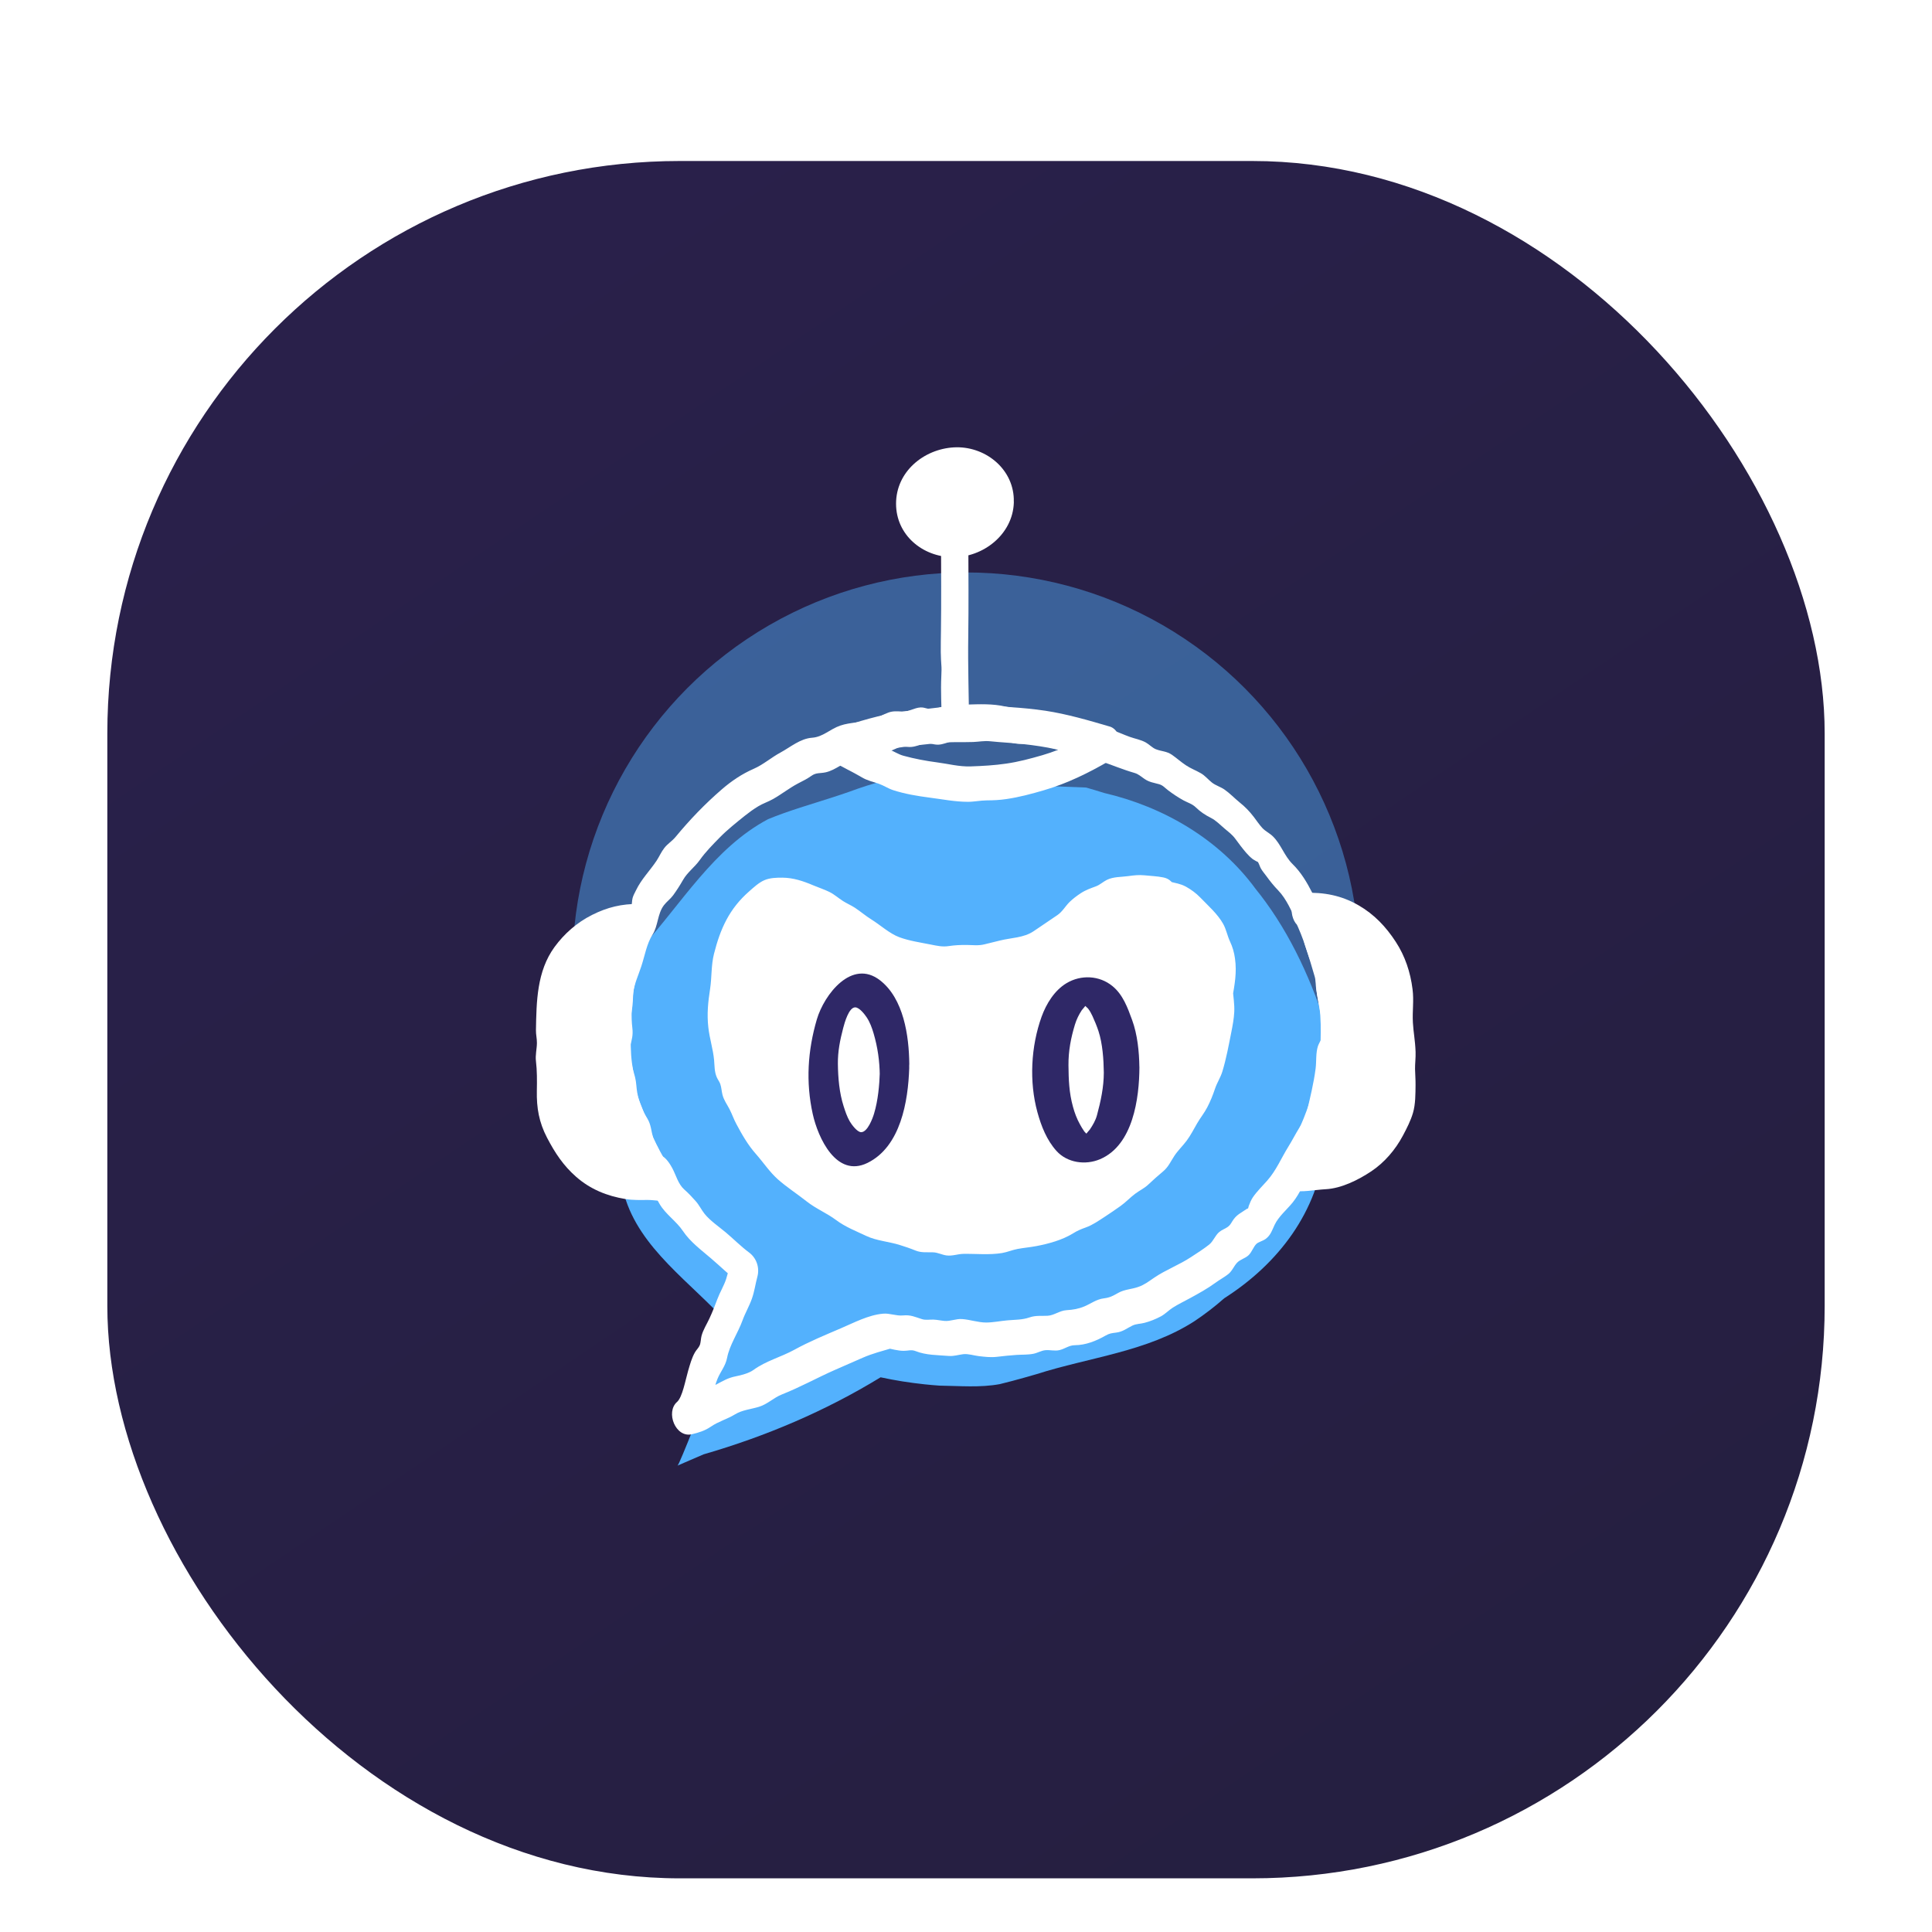 <svg width="54" height="54" viewBox="0 0 54 54" fill="none" xmlns="http://www.w3.org/2000/svg">
<g filter="url(#filter0_i_18107_23959)">
<rect x="3" y="3" width="48" height="48" rx="16" fill="url(#paint0_linear_18107_23959)"/>
</g>
<g filter="url(#filter1_f_18107_23959)">
<circle cx="27" cy="27" r="11" fill="#53B1FD" fill-opacity="0.45"/>
</g>
<g clip-path="url(#clip0_18107_23959)">
<path d="M37.278 30.162C37.278 30.651 37.23 31.131 37.137 31.598C37.106 31.753 37.07 31.907 37.029 32.06C36.842 33.861 35.736 35.319 34.219 36.286C34.087 36.402 33.953 36.514 33.815 36.619C33.678 36.725 33.536 36.826 33.392 36.923C32.066 37.782 30.457 37.933 28.975 38.407C28.863 38.439 28.75 38.472 28.636 38.504C28.409 38.568 28.179 38.63 27.943 38.687C27.39 38.788 26.837 38.737 26.262 38.729C26.121 38.719 25.981 38.707 25.841 38.692C25.632 38.67 25.426 38.642 25.221 38.61C25.015 38.577 24.813 38.539 24.613 38.496C23.066 39.441 21.407 40.145 19.667 40.649C19.524 40.71 19.398 40.765 19.291 40.811C19.08 40.903 18.951 40.959 18.938 40.964C18.966 40.945 19.152 40.494 19.398 39.876C19.459 39.722 19.525 39.557 19.592 39.386C19.798 38.738 20.15 38.135 20.344 37.498C20.295 37.325 20.233 37.161 20.161 37.003C20.099 36.827 20.049 36.676 19.949 36.576C18.843 35.47 17.485 34.464 17.341 32.807C17.305 32.648 17.266 32.488 17.233 32.327C17.197 32.161 17.167 31.993 17.143 31.825C17.086 31.656 17.038 31.487 16.997 31.317C16.628 29.792 16.874 28.234 17.707 26.912C17.777 26.768 17.851 26.627 17.931 26.489C19.044 25.264 19.949 23.705 21.464 22.898C21.611 22.836 21.761 22.78 21.912 22.726C22.517 22.512 23.143 22.339 23.731 22.132C23.893 22.072 24.056 22.015 24.22 21.963C24.547 21.858 24.88 21.774 25.221 21.718C25.392 21.736 25.564 21.753 25.735 21.767C27.279 21.905 28.817 21.952 30.357 22.012C30.527 22.06 30.695 22.111 30.862 22.164C32.518 22.549 34.076 23.454 35.094 24.844C35.194 24.967 35.289 25.092 35.382 25.22C36.217 26.37 36.787 27.728 37.192 29.086C37.222 29.262 37.243 29.44 37.258 29.619C37.271 29.799 37.278 29.98 37.278 30.163V30.162Z" fill="#53B1FD"/>
<path d="M36.919 28.81C36.922 28.871 36.93 28.934 36.931 28.995C36.931 29 36.927 29.087 36.938 29.035C36.94 29.027 36.855 29.184 36.838 29.235C36.773 29.435 36.798 29.658 36.772 29.866C36.719 30.277 36.621 30.666 36.529 31.069C36.492 31.23 36.398 31.389 36.312 31.529C36.206 31.7 36.115 31.881 36.009 32.051C35.808 32.375 35.673 32.711 35.418 33C35.286 33.15 35.13 33.3 35.018 33.465C34.968 33.54 34.934 33.623 34.903 33.707C34.894 33.73 34.888 33.784 34.872 33.802C34.891 33.781 34.877 33.769 34.855 33.785C34.692 33.9 34.56 33.946 34.447 34.129C34.403 34.2 34.381 34.246 34.313 34.295C34.238 34.348 34.148 34.375 34.077 34.436C33.959 34.537 33.915 34.691 33.797 34.786C33.642 34.91 33.455 35.027 33.289 35.136C32.962 35.353 32.582 35.492 32.257 35.714C32.105 35.817 31.999 35.904 31.821 35.968C31.635 36.036 31.435 36.036 31.26 36.134C31.11 36.218 31.027 36.268 30.856 36.289C30.645 36.315 30.5 36.433 30.312 36.513C30.136 36.586 29.996 36.608 29.81 36.62C29.616 36.632 29.464 36.766 29.281 36.776C29.099 36.786 28.953 36.761 28.776 36.822C28.572 36.893 28.375 36.885 28.16 36.904C27.965 36.921 27.761 36.964 27.566 36.965C27.337 36.965 27.114 36.883 26.888 36.868C26.718 36.856 26.565 36.935 26.397 36.92C26.293 36.911 26.192 36.887 26.087 36.883C25.983 36.88 25.874 36.903 25.772 36.871C25.57 36.808 25.457 36.746 25.237 36.767C25.047 36.785 24.866 36.7 24.681 36.718C24.269 36.755 23.876 36.967 23.501 37.127C23.063 37.315 22.621 37.496 22.203 37.726C21.826 37.933 21.408 38.036 21.059 38.291C20.931 38.384 20.721 38.437 20.567 38.468C20.346 38.511 20.21 38.597 20.014 38.7C19.818 38.802 19.61 38.847 19.424 38.982C19.3 39.073 19.162 39.104 19.014 39.138C19.151 39.44 19.288 39.741 19.425 40.042C19.697 39.804 19.861 39.357 19.925 39.01C19.955 38.855 19.993 38.684 20.055 38.537C20.141 38.33 20.278 38.183 20.323 37.95C20.393 37.589 20.627 37.256 20.753 36.907C20.828 36.699 20.941 36.51 21.015 36.301C21.089 36.092 21.113 35.89 21.169 35.684C21.236 35.437 21.148 35.166 20.941 35.011C20.707 34.837 20.506 34.631 20.284 34.445C20.094 34.286 19.843 34.116 19.691 33.924C19.602 33.811 19.542 33.681 19.444 33.571C19.346 33.461 19.24 33.347 19.126 33.247C18.954 33.095 18.898 32.852 18.791 32.651C18.736 32.548 18.607 32.338 18.482 32.304C18.435 32.291 18.44 32.243 18.485 32.328C18.453 32.267 18.436 32.189 18.409 32.125C18.363 32.016 18.285 31.909 18.253 31.796C18.201 31.612 18.199 31.438 18.095 31.265C17.959 31.04 17.861 30.815 17.812 30.548C17.785 30.401 17.788 30.254 17.75 30.107C17.708 29.946 17.658 29.797 17.633 29.631C17.613 29.503 17.585 29.344 17.61 29.25C17.659 29.069 17.698 28.93 17.675 28.738C17.635 28.404 17.657 28.101 17.696 27.767C17.727 27.497 17.844 27.259 17.927 27.002C18.022 26.714 18.075 26.381 18.237 26.126C18.399 25.872 18.372 25.544 18.557 25.301C18.633 25.202 18.736 25.129 18.812 25.027C18.912 24.891 19.006 24.743 19.09 24.596C19.214 24.378 19.414 24.242 19.56 24.037C19.72 23.81 19.93 23.599 20.124 23.401C20.33 23.191 20.588 22.986 20.818 22.801C20.939 22.705 21.061 22.616 21.194 22.536C21.326 22.456 21.472 22.41 21.608 22.333C21.845 22.199 22.058 22.029 22.297 21.902C22.425 21.834 22.555 21.774 22.673 21.689C22.811 21.588 22.914 21.622 23.076 21.587C23.367 21.523 23.596 21.288 23.876 21.216C24.157 21.144 24.434 21.153 24.707 21.06C24.848 21.012 24.972 20.955 25.108 20.895C25.223 20.844 25.297 20.879 25.423 20.879C25.57 20.88 25.676 20.825 25.809 20.785C25.955 20.741 26.074 20.819 26.225 20.814C26.362 20.808 26.482 20.747 26.613 20.719C26.78 20.683 26.963 20.681 27.134 20.677C27.454 20.669 27.78 20.64 28.095 20.715C28.234 20.747 28.359 20.79 28.504 20.791C28.666 20.793 28.801 20.784 28.963 20.809C29.265 20.858 29.545 20.951 29.84 21.025C30.152 21.104 30.461 21.173 30.766 21.275C31.07 21.377 31.389 21.512 31.707 21.603C31.826 21.637 31.888 21.704 31.991 21.773C32.13 21.866 32.243 21.875 32.398 21.919C32.506 21.95 32.559 22.021 32.649 22.089C32.783 22.191 32.931 22.289 33.078 22.37C33.203 22.438 33.319 22.466 33.422 22.565C33.557 22.695 33.683 22.778 33.847 22.861C33.992 22.935 34.1 23.052 34.224 23.156C34.337 23.251 34.44 23.326 34.527 23.444C34.622 23.574 34.724 23.711 34.829 23.833C34.887 23.9 34.949 23.962 35.019 24.016C35.015 24.012 35.205 24.132 35.141 24.073C35.187 24.116 35.209 24.219 35.242 24.274C35.284 24.348 35.341 24.413 35.391 24.481C35.498 24.629 35.603 24.76 35.729 24.89C35.963 25.132 36.099 25.48 36.255 25.774C36.336 25.925 36.415 26.052 36.422 26.151C36.436 26.346 36.52 26.548 36.58 26.732C36.623 26.866 36.697 26.987 36.734 27.121C36.784 27.302 36.78 27.485 36.797 27.669C36.814 27.85 36.85 28.037 36.889 28.214C36.934 28.419 36.926 28.46 36.916 28.683C36.905 28.921 37.021 29.208 37.265 29.291C37.492 29.368 37.686 29.177 37.696 28.954C37.705 28.765 37.737 28.576 37.707 28.386C37.681 28.228 37.635 28.074 37.609 27.915C37.546 27.545 37.554 27.166 37.427 26.806C37.333 26.54 37.229 26.302 37.174 26.022C37.1 25.642 36.856 25.306 36.684 24.965C36.533 24.668 36.367 24.385 36.127 24.15C35.895 23.922 35.805 23.597 35.575 23.374C35.483 23.285 35.369 23.235 35.284 23.144C35.199 23.052 35.122 22.936 35.045 22.835C34.923 22.676 34.804 22.552 34.646 22.426C34.505 22.311 34.375 22.173 34.226 22.069C34.115 21.992 33.982 21.956 33.877 21.875C33.772 21.794 33.685 21.681 33.562 21.611C33.42 21.529 33.278 21.479 33.141 21.386C33.004 21.294 32.889 21.19 32.758 21.098C32.605 20.992 32.464 21.004 32.304 20.94C32.205 20.899 32.123 20.808 32.028 20.754C31.885 20.674 31.73 20.65 31.578 20.596C31.406 20.534 31.241 20.456 31.067 20.399C30.745 20.295 30.428 20.207 30.1 20.125C29.754 20.038 29.421 19.926 29.068 19.863C28.743 19.806 28.422 19.822 28.105 19.749C27.745 19.665 27.38 19.683 27.013 19.693C26.859 19.697 26.708 19.71 26.555 19.729C26.468 19.74 26.377 19.744 26.291 19.765C26.224 19.78 26.145 19.829 26.076 19.831C25.962 19.835 25.85 19.767 25.73 19.773C25.549 19.783 25.407 19.896 25.227 19.888C25.088 19.882 24.966 19.867 24.831 19.916C24.679 19.972 24.543 20.054 24.386 20.106C24.095 20.202 23.775 20.181 23.484 20.281C23.194 20.381 23.004 20.598 22.698 20.62C22.367 20.644 22.099 20.879 21.814 21.034C21.554 21.174 21.337 21.37 21.063 21.49C20.736 21.633 20.447 21.828 20.177 22.061C19.699 22.474 19.282 22.909 18.881 23.394C18.787 23.508 18.657 23.585 18.566 23.704C18.481 23.812 18.427 23.943 18.351 24.058C18.158 24.346 17.927 24.571 17.775 24.887C17.741 24.956 17.703 25.023 17.682 25.096C17.659 25.177 17.668 25.288 17.639 25.365C17.598 25.472 17.487 25.59 17.437 25.711C17.302 26.046 17.229 26.415 17.112 26.757C17.072 26.875 17.009 26.983 16.976 27.103C16.927 27.286 16.916 27.485 16.895 27.674C16.878 27.826 16.866 27.978 16.863 28.131C16.86 28.312 16.91 28.564 16.893 28.709C16.884 28.792 16.826 28.881 16.814 28.968C16.801 29.063 16.807 29.158 16.815 29.254C16.834 29.46 16.865 29.668 16.906 29.872C16.942 30.05 17.007 30.213 17.025 30.393C17.047 30.615 17.105 30.832 17.169 31.044C17.222 31.219 17.276 31.41 17.368 31.568C17.404 31.631 17.463 31.683 17.493 31.748C17.427 31.602 17.522 31.975 17.522 31.975C17.571 32.133 17.661 32.277 17.724 32.43C17.803 32.618 17.848 32.816 17.993 32.969C18.033 33.011 18.083 33.052 18.128 33.088C18.162 33.114 18.197 33.139 18.232 33.164C18.155 33.053 18.141 33.047 18.189 33.144C18.241 33.303 18.352 33.508 18.436 33.652C18.604 33.941 18.904 34.131 19.088 34.407C19.294 34.713 19.593 34.932 19.872 35.171C20.151 35.409 20.384 35.643 20.664 35.852C20.588 35.627 20.512 35.403 20.436 35.178C20.383 35.371 20.359 35.558 20.296 35.749C20.233 35.94 20.122 36.119 20.05 36.312C19.978 36.506 19.911 36.674 19.828 36.853C19.755 37.012 19.655 37.164 19.609 37.334C19.587 37.413 19.589 37.524 19.558 37.6C19.53 37.669 19.465 37.728 19.428 37.792C19.334 37.951 19.285 38.141 19.233 38.316C19.157 38.577 19.073 39.054 18.924 39.184C18.597 39.471 18.882 40.193 19.336 40.088C19.526 40.044 19.705 39.988 19.868 39.876C20.08 39.729 20.326 39.666 20.547 39.53C20.742 39.41 20.992 39.388 21.212 39.321C21.457 39.246 21.622 39.066 21.857 38.974C22.363 38.774 22.831 38.513 23.328 38.293C23.59 38.178 23.853 38.065 24.114 37.949C24.392 37.827 24.667 37.76 24.954 37.674L24.752 37.67C24.915 37.704 25.093 37.756 25.261 37.756C25.386 37.757 25.47 37.716 25.589 37.763C25.886 37.881 26.2 37.873 26.518 37.899C26.666 37.91 26.781 37.867 26.922 37.85C27.063 37.833 27.223 37.889 27.364 37.905C27.541 37.925 27.691 37.944 27.869 37.923C28.047 37.902 28.234 37.882 28.417 37.87C28.573 37.86 28.731 37.869 28.885 37.838C28.996 37.816 29.101 37.751 29.213 37.739C29.347 37.725 29.476 37.768 29.613 37.736C29.772 37.697 29.877 37.6 30.044 37.599C30.347 37.596 30.639 37.48 30.899 37.331C31.011 37.267 31.069 37.263 31.2 37.246C31.39 37.221 31.489 37.129 31.652 37.05C31.761 36.998 31.872 37.005 31.988 36.974C32.141 36.935 32.306 36.868 32.445 36.794C32.569 36.727 32.661 36.626 32.779 36.55C32.932 36.452 33.101 36.373 33.26 36.285C33.507 36.15 33.748 36.018 33.975 35.852C34.088 35.769 34.215 35.702 34.326 35.615C34.437 35.529 34.481 35.399 34.573 35.297C34.657 35.204 34.797 35.175 34.892 35.089C34.993 34.998 35.03 34.846 35.124 34.761C35.175 34.716 35.309 34.679 35.38 34.625C35.518 34.52 35.556 34.383 35.625 34.237C35.735 34.002 35.968 33.811 36.132 33.608C36.33 33.361 36.43 33.085 36.597 32.824C36.778 32.538 36.967 32.242 37.109 31.934C37.254 31.62 37.309 31.298 37.412 30.971C37.515 30.644 37.569 30.209 37.574 29.86C37.575 29.709 37.636 29.641 37.679 29.496C37.744 29.278 37.702 29.048 37.693 28.825C37.684 28.603 37.482 28.328 37.245 28.324C36.98 28.32 36.91 28.596 36.918 28.805L36.919 28.81Z" fill="white"/>
<path d="M32.555 25.129C32.662 25.166 32.789 25.157 32.89 25.21C32.991 25.262 33.086 25.33 33.178 25.396C33.271 25.461 33.336 25.562 33.418 25.64C33.501 25.717 33.583 25.793 33.654 25.882C33.725 25.97 33.808 26.051 33.866 26.149C33.923 26.246 33.937 26.364 33.974 26.472C34.011 26.58 34.09 26.676 34.11 26.789C34.13 26.902 34.15 27.015 34.158 27.13C34.165 27.244 34.153 27.359 34.152 27.473C34.151 27.586 34.083 27.699 34.076 27.81C34.07 27.922 34.125 28.044 34.117 28.154C34.109 28.269 34.113 28.387 34.099 28.502C34.086 28.617 34.051 28.729 34.033 28.844C34.014 28.958 33.995 29.072 33.971 29.186C33.947 29.3 33.903 29.408 33.873 29.52C33.844 29.631 33.834 29.75 33.798 29.86C33.763 29.97 33.686 30.066 33.646 30.174C33.605 30.282 33.582 30.398 33.536 30.504C33.49 30.61 33.433 30.712 33.381 30.815C33.329 30.918 33.241 31.001 33.183 31.101C33.124 31.203 33.084 31.317 33.018 31.416C32.952 31.515 32.877 31.606 32.806 31.701C32.734 31.797 32.651 31.879 32.575 31.971C32.498 32.062 32.472 32.196 32.391 32.283C32.31 32.371 32.196 32.425 32.111 32.509C32.025 32.592 31.949 32.683 31.86 32.762C31.77 32.84 31.653 32.882 31.56 32.957C31.467 33.031 31.391 33.125 31.295 33.195C31.198 33.265 31.104 33.336 31.004 33.401C30.904 33.465 30.811 33.541 30.709 33.601C30.606 33.66 30.511 33.735 30.405 33.79C30.3 33.845 30.177 33.864 30.068 33.913C29.96 33.963 29.869 34.052 29.758 34.096C29.648 34.141 29.535 34.183 29.423 34.222C29.311 34.26 29.192 34.284 29.078 34.318C28.964 34.352 28.841 34.351 28.725 34.379C28.609 34.406 28.49 34.411 28.373 34.433C28.256 34.455 28.147 34.516 28.029 34.532C27.91 34.548 27.791 34.545 27.672 34.555C27.553 34.565 27.436 34.574 27.317 34.578C27.193 34.583 27.071 34.557 26.95 34.555C26.829 34.553 26.701 34.615 26.58 34.607C26.459 34.598 26.339 34.528 26.219 34.514C26.099 34.499 25.967 34.536 25.847 34.515C25.728 34.495 25.617 34.409 25.499 34.382C25.381 34.354 25.266 34.308 25.149 34.275C25.033 34.242 24.91 34.222 24.795 34.183C24.68 34.144 24.545 34.15 24.432 34.105C24.319 34.06 24.218 33.979 24.107 33.928C23.997 33.878 23.874 33.844 23.766 33.789C23.658 33.733 23.57 33.635 23.465 33.574C23.36 33.513 23.245 33.463 23.143 33.398C23.041 33.332 22.935 33.266 22.837 33.196C22.739 33.125 22.649 33.037 22.554 32.962C22.46 32.888 22.349 32.824 22.258 32.745C22.168 32.666 22.048 32.607 21.961 32.524C21.875 32.44 21.803 32.33 21.721 32.243C21.636 32.151 21.562 32.052 21.486 31.961C21.404 31.864 21.312 31.78 21.242 31.685C21.166 31.582 21.117 31.466 21.054 31.367C20.992 31.268 20.939 31.165 20.883 31.062C20.828 30.96 20.792 30.848 20.744 30.742C20.695 30.636 20.612 30.544 20.57 30.436C20.529 30.327 20.54 30.2 20.504 30.089C20.469 29.978 20.384 29.881 20.355 29.768C20.327 29.654 20.357 29.529 20.335 29.414C20.314 29.3 20.285 29.188 20.27 29.072C20.254 28.957 20.206 28.845 20.197 28.728C20.189 28.612 20.16 28.495 20.159 28.378C20.156 28.268 20.155 28.152 20.158 28.034C20.16 27.922 20.216 27.809 20.224 27.693C20.232 27.577 20.248 27.468 20.262 27.353C20.275 27.238 20.241 27.119 20.262 27.006C20.282 26.892 20.315 26.781 20.343 26.67C20.372 26.559 20.386 26.44 20.423 26.333C20.461 26.226 20.509 26.115 20.558 26.013C20.606 25.911 20.669 25.806 20.732 25.712C20.794 25.617 20.893 25.544 20.971 25.462C21.041 25.388 21.112 25.317 21.194 25.257C21.276 25.198 21.348 25.113 21.441 25.072C21.541 25.027 21.661 25.042 21.767 25.031C21.872 25.02 21.977 25.038 22.084 25.054C22.191 25.07 22.283 25.118 22.385 25.153C22.486 25.189 22.585 25.221 22.679 25.268C22.793 25.325 22.924 25.347 23.032 25.412C23.14 25.477 23.237 25.561 23.343 25.631C23.448 25.701 23.571 25.745 23.674 25.818C23.778 25.89 23.874 25.974 23.978 26.046C24.082 26.118 24.193 26.178 24.3 26.246C24.406 26.314 24.498 26.406 24.609 26.466C24.721 26.526 24.822 26.611 24.939 26.661C25.056 26.71 25.187 26.722 25.31 26.758C25.419 26.79 25.532 26.811 25.643 26.835C25.755 26.859 25.865 26.89 25.978 26.907C26.091 26.924 26.203 26.957 26.317 26.966C26.431 26.975 26.547 26.911 26.661 26.913C26.775 26.915 26.887 26.916 27.001 26.91C27.115 26.904 27.231 26.939 27.344 26.926C27.458 26.913 27.566 26.867 27.678 26.847C27.79 26.828 27.898 26.792 28.009 26.765C28.119 26.738 28.239 26.744 28.347 26.71C28.456 26.676 28.568 26.675 28.669 26.635C28.77 26.595 28.871 26.546 28.968 26.499C29.066 26.451 29.138 26.353 29.232 26.298C29.325 26.242 29.423 26.194 29.511 26.131C29.623 26.051 29.75 25.988 29.85 25.895C29.949 25.802 30.012 25.668 30.113 25.577C30.215 25.486 30.33 25.408 30.447 25.336C30.546 25.274 30.67 25.265 30.776 25.219C30.882 25.172 30.968 25.068 31.08 25.037C31.192 25.005 31.314 25.015 31.429 24.998C31.544 24.982 31.66 24.951 31.776 24.951C31.892 24.951 32.008 24.978 32.123 24.994C32.238 25.011 32.362 24.998 32.473 25.032C32.507 25.042 32.521 25.117 32.555 25.128L32.555 25.129Z" fill="white"/>
<path d="M32.429 25.615C32.572 25.654 32.692 25.661 32.819 25.742C32.922 25.808 32.995 25.876 33.078 25.964C33.191 26.084 33.31 26.194 33.417 26.32C33.54 26.467 33.562 26.577 33.627 26.75C33.679 26.887 33.739 26.974 33.76 27.122C33.777 27.243 33.789 27.389 33.767 27.511C33.732 27.701 33.672 27.86 33.703 28.062C33.725 28.206 33.738 28.345 33.721 28.493C33.685 28.81 33.587 29.118 33.508 29.425C33.47 29.573 33.457 29.693 33.388 29.828C33.313 29.976 33.274 30.129 33.217 30.283C33.115 30.554 32.92 30.785 32.784 31.038C32.622 31.339 32.314 31.559 32.182 31.874C32.123 32.014 32.222 31.868 32.112 31.965C32.068 32.004 32.013 32.034 31.968 32.073C31.852 32.174 31.761 32.305 31.634 32.393C31.383 32.566 31.159 32.764 30.908 32.939C30.657 33.114 30.416 33.295 30.127 33.395C29.997 33.44 29.892 33.505 29.775 33.575C29.618 33.667 29.437 33.727 29.261 33.779C28.95 33.872 28.623 33.88 28.31 33.959C27.965 34.046 27.617 34.092 27.257 34.081C27.105 34.076 26.975 34.054 26.824 34.079C26.654 34.108 26.582 34.078 26.416 34.04C26.278 34.008 26.156 34.031 26.018 34.023C25.854 34.015 25.694 33.918 25.535 33.87C25.237 33.779 24.923 33.729 24.627 33.638C24.519 33.605 24.428 33.533 24.326 33.483C24.141 33.392 23.97 33.337 23.803 33.214C23.543 33.02 23.239 32.896 22.982 32.693C22.725 32.491 22.448 32.323 22.219 32.11C22.01 31.917 21.841 31.66 21.653 31.447C21.444 31.21 21.284 30.914 21.159 30.624C21.094 30.474 20.987 30.335 20.929 30.186C20.885 30.074 20.895 29.929 20.852 29.81C20.804 29.677 20.742 29.6 20.73 29.462C20.714 29.273 20.687 29.092 20.649 28.906C20.591 28.616 20.499 28.294 20.544 27.994C20.57 27.823 20.608 27.656 20.627 27.484C20.645 27.327 20.626 27.167 20.645 27.014C20.713 26.472 20.976 25.843 21.483 25.567C21.712 25.443 22.032 25.555 22.259 25.639C22.554 25.747 22.806 25.852 23.063 26.03C23.178 26.11 23.306 26.166 23.425 26.24C23.569 26.331 23.696 26.447 23.84 26.54C24.11 26.714 24.371 26.915 24.653 27.069C24.959 27.236 25.347 27.285 25.685 27.358C25.851 27.394 26.023 27.433 26.191 27.45C26.386 27.471 26.57 27.406 26.765 27.406C26.946 27.406 27.142 27.436 27.321 27.418C27.486 27.402 27.659 27.342 27.82 27.301C28.18 27.21 28.554 27.191 28.896 27.036C29.196 26.899 29.473 26.674 29.75 26.494C29.897 26.398 30.035 26.307 30.15 26.171C30.265 26.035 30.331 25.931 30.479 25.834C30.599 25.756 30.725 25.741 30.854 25.685C30.93 25.651 30.993 25.587 31.068 25.552C31.159 25.51 31.209 25.51 31.319 25.499C31.489 25.483 31.654 25.437 31.825 25.451C31.912 25.459 31.998 25.48 32.085 25.487C32.144 25.492 32.203 25.496 32.263 25.499C32.238 25.474 32.238 25.474 32.263 25.499C32.68 25.906 33.187 25.084 32.847 24.753C32.731 24.639 32.685 24.559 32.513 24.524C32.341 24.489 32.157 24.483 31.988 24.465C31.832 24.45 31.693 24.465 31.539 24.487C31.341 24.515 31.124 24.502 30.939 24.592C30.832 24.645 30.747 24.729 30.635 24.772C30.479 24.831 30.351 24.872 30.207 24.966C30.095 25.04 29.992 25.117 29.895 25.211C29.772 25.332 29.694 25.485 29.549 25.581C29.329 25.728 29.108 25.88 28.891 26.027C28.612 26.216 28.262 26.209 27.949 26.288C27.805 26.324 27.662 26.358 27.518 26.394C27.346 26.437 27.199 26.414 27.024 26.412C26.849 26.41 26.683 26.418 26.512 26.444C26.341 26.47 26.188 26.435 26.018 26.401C25.733 26.344 25.408 26.297 25.135 26.195C24.862 26.093 24.609 25.857 24.355 25.699C24.194 25.599 24.05 25.474 23.892 25.37C23.785 25.301 23.667 25.252 23.56 25.183C23.431 25.101 23.32 24.998 23.182 24.93C23.045 24.862 22.881 24.809 22.732 24.746C22.456 24.628 22.172 24.533 21.869 24.531C21.704 24.53 21.518 24.535 21.364 24.602C21.21 24.668 21.064 24.804 20.937 24.916C20.384 25.401 20.135 25.955 19.957 26.657C19.873 26.989 19.898 27.311 19.847 27.644C19.79 28.009 19.756 28.342 19.798 28.715C19.832 29.023 19.93 29.32 19.959 29.627C19.974 29.795 19.966 29.95 20.033 30.108C20.061 30.173 20.109 30.232 20.132 30.298C20.165 30.392 20.168 30.499 20.193 30.597C20.233 30.753 20.319 30.864 20.391 31.003C20.462 31.142 20.508 31.28 20.58 31.414C20.741 31.716 20.905 32.003 21.132 32.259C21.336 32.49 21.513 32.76 21.744 32.965C21.994 33.185 22.285 33.373 22.547 33.58C22.81 33.787 23.109 33.906 23.368 34.1C23.628 34.295 23.931 34.411 24.215 34.546C24.499 34.681 24.852 34.703 25.155 34.8C25.302 34.846 25.44 34.892 25.582 34.95C25.753 35.021 25.906 34.996 26.085 35.003C26.213 35.008 26.328 35.073 26.456 35.09C26.622 35.111 26.765 35.049 26.927 35.046C27.287 35.04 27.647 35.081 28.006 35.023C28.154 34.998 28.292 34.937 28.439 34.909C28.614 34.876 28.794 34.862 28.969 34.828C29.312 34.763 29.696 34.657 29.994 34.472C30.116 34.396 30.216 34.355 30.35 34.307C30.542 34.238 30.71 34.118 30.88 34.008C31.029 33.911 31.177 33.809 31.322 33.706C31.467 33.603 31.588 33.47 31.731 33.364C31.852 33.273 31.985 33.214 32.096 33.108C32.233 32.977 32.366 32.861 32.511 32.739C32.655 32.618 32.718 32.469 32.821 32.311C32.924 32.153 33.059 32.029 33.168 31.882C33.283 31.727 33.365 31.561 33.462 31.395C33.549 31.245 33.66 31.11 33.741 30.954C33.83 30.784 33.899 30.612 33.96 30.43C34.015 30.263 34.114 30.119 34.165 29.95C34.275 29.591 34.343 29.216 34.416 28.848C34.453 28.66 34.488 28.477 34.498 28.285C34.509 28.065 34.469 27.859 34.457 27.642L34.443 27.9C34.509 27.516 34.574 27.184 34.518 26.789C34.495 26.621 34.452 26.469 34.379 26.315C34.303 26.153 34.275 25.976 34.186 25.819C34.028 25.54 33.769 25.316 33.548 25.086C33.431 24.965 33.294 24.864 33.146 24.782C32.99 24.697 32.848 24.683 32.681 24.638C32.196 24.508 31.944 25.481 32.43 25.612L32.429 25.615Z" fill="white"/>
<path d="M24.592 29.949C24.58 30.331 24.542 30.753 24.432 31.12C24.389 31.267 24.248 31.639 24.073 31.645C23.959 31.649 23.797 31.423 23.749 31.34C23.675 31.211 23.625 31.062 23.58 30.921C23.459 30.544 23.424 30.131 23.419 29.736C23.415 29.384 23.48 29.069 23.568 28.732C23.605 28.591 23.724 28.155 23.903 28.156C24.02 28.156 24.168 28.352 24.222 28.432C24.313 28.567 24.371 28.726 24.417 28.882C24.532 29.274 24.586 29.657 24.59 30.066C24.593 30.304 24.843 30.423 25.046 30.343C25.291 30.247 25.418 29.985 25.415 29.736C25.406 28.952 25.26 27.914 24.596 27.399C23.81 26.79 23.037 27.795 22.831 28.492C22.575 29.366 22.519 30.245 22.717 31.14C22.864 31.801 23.377 32.929 24.246 32.504C25.176 32.049 25.383 30.775 25.413 29.854C25.434 29.2 24.609 29.422 24.593 29.948L24.592 29.949Z" fill="#2F2867"/>
<path d="M30.852 29.979C30.851 30.387 30.767 30.778 30.661 31.17C30.62 31.32 30.547 31.442 30.461 31.571C30.449 31.588 30.347 31.697 30.343 31.722C30.33 31.802 30.394 31.691 30.405 31.734C30.4 31.715 30.32 31.645 30.304 31.621C30.261 31.559 30.222 31.494 30.186 31.428C30.098 31.27 30.036 31.105 29.989 30.931C29.881 30.539 29.868 30.178 29.864 29.777C29.86 29.375 29.933 29.005 30.045 28.637C30.089 28.493 30.154 28.36 30.237 28.234C30.249 28.215 30.35 28.109 30.355 28.083C30.363 28.033 30.304 28.083 30.304 28.08C30.303 28.093 30.398 28.173 30.41 28.188C30.462 28.254 30.501 28.326 30.536 28.402C30.597 28.536 30.657 28.68 30.703 28.82C30.818 29.173 30.847 29.61 30.852 29.979C30.855 30.228 31.221 30.304 31.407 30.274C31.646 30.237 31.849 30.076 31.846 29.825C31.84 29.394 31.792 28.915 31.643 28.509C31.518 28.166 31.386 27.8 31.094 27.562C30.728 27.261 30.212 27.239 29.81 27.48C29.473 27.681 29.244 28.056 29.113 28.417C28.814 29.249 28.762 30.233 28.996 31.086C29.102 31.473 29.257 31.869 29.53 32.17C29.832 32.504 30.341 32.572 30.744 32.401C31.671 32.01 31.844 30.694 31.847 29.825C31.847 29.576 31.475 29.501 31.292 29.529C31.049 29.567 30.854 29.727 30.853 29.979H30.852Z" fill="#2F2867"/>
<path d="M30.812 20.335C30.276 20.648 29.733 20.934 29.134 21.108C28.795 21.206 28.475 21.292 28.125 21.343C27.801 21.391 27.462 21.41 27.134 21.421C26.807 21.433 26.505 21.349 26.193 21.309C25.881 21.268 25.563 21.209 25.247 21.122C25.106 21.083 24.985 20.997 24.847 20.947C24.718 20.902 24.594 20.885 24.477 20.816C24.215 20.661 23.938 20.538 23.68 20.376C23.648 20.682 23.616 20.988 23.585 21.294C24.127 21.111 24.707 20.95 25.275 20.873C25.586 20.831 25.901 20.806 26.213 20.768C26.545 20.727 26.872 20.752 27.205 20.739C27.366 20.732 27.507 20.702 27.668 20.718C27.829 20.734 27.978 20.746 28.135 20.757C28.45 20.778 28.757 20.811 29.068 20.859C29.653 20.949 30.244 21.124 30.812 21.292C31.287 21.432 31.498 20.45 31.013 20.306C30.429 20.134 29.824 19.958 29.222 19.866C28.895 19.817 28.572 19.787 28.243 19.765C28.07 19.754 27.899 19.73 27.728 19.718C27.556 19.705 27.381 19.74 27.203 19.749C26.87 19.764 26.542 19.736 26.21 19.778C25.878 19.82 25.552 19.846 25.224 19.89C24.604 19.975 23.977 20.168 23.385 20.368C23.051 20.48 23.003 21.105 23.29 21.286C23.549 21.449 23.826 21.57 24.087 21.726C24.24 21.818 24.395 21.849 24.56 21.905C24.699 21.953 24.823 22.039 24.964 22.085C25.299 22.193 25.646 22.25 25.992 22.295C26.339 22.339 26.689 22.41 27.048 22.411C27.227 22.412 27.4 22.372 27.578 22.371C27.766 22.37 27.941 22.362 28.128 22.334C28.492 22.281 28.827 22.19 29.18 22.087C29.835 21.895 30.423 21.605 31.012 21.263C31.23 21.136 31.335 20.86 31.282 20.616C31.237 20.414 31.029 20.21 30.812 20.336L30.812 20.335Z" fill="white"/>
<path d="M26.302 15.129C26.304 15.969 26.312 16.804 26.3 17.643C26.297 17.838 26.294 18.033 26.295 18.228C26.296 18.37 26.306 18.509 26.315 18.651C26.319 18.685 26.319 18.683 26.315 18.644L26.316 18.72C26.315 18.773 26.314 18.824 26.311 18.877C26.288 19.363 26.319 19.715 26.32 20.158C26.322 20.382 26.442 20.677 26.692 20.718C26.943 20.758 27.086 20.499 27.085 20.288C27.081 19.422 27.05 18.654 27.063 17.773C27.075 16.933 27.068 16.098 27.066 15.26C27.065 15.035 26.944 14.74 26.694 14.7C26.443 14.659 26.301 14.918 26.301 15.129H26.302Z" fill="white"/>
<path d="M27.842 14.038C27.842 14.163 27.827 14.283 27.79 14.395C27.753 14.508 27.701 14.623 27.631 14.72C27.56 14.818 27.472 14.906 27.374 14.978C27.276 15.049 27.166 15.101 27.049 15.139C26.932 15.177 26.816 15.193 26.691 15.193C26.567 15.193 26.447 15.174 26.334 15.137C26.221 15.101 26.106 15.048 26.009 14.977C25.911 14.906 25.822 14.819 25.75 14.721C25.679 14.623 25.629 14.512 25.591 14.395C25.553 14.278 25.539 14.162 25.539 14.038C25.539 13.913 25.559 13.794 25.595 13.682C25.632 13.569 25.679 13.451 25.75 13.354C25.821 13.257 25.91 13.168 26.008 13.097C26.106 13.025 26.219 12.981 26.336 12.943C26.453 12.904 26.567 12.882 26.692 12.882C26.817 12.882 26.938 12.897 27.05 12.934C27.163 12.971 27.271 13.036 27.368 13.107C27.465 13.177 27.552 13.262 27.623 13.361C27.695 13.459 27.751 13.564 27.789 13.681C27.827 13.797 27.842 13.912 27.842 14.037V14.038Z" fill="white"/>
<path d="M27.347 14.03C27.335 14.384 27.171 14.804 26.755 14.811C26.34 14.817 26.032 14.397 26.037 13.996C26.042 13.626 26.269 13.252 26.674 13.266C27.114 13.282 27.335 13.751 27.348 14.131C27.357 14.38 27.729 14.443 27.912 14.408C28.153 14.363 28.345 14.197 28.336 13.944C28.307 13.073 27.506 12.458 26.663 12.504C25.82 12.551 25.044 13.183 25.045 14.08C25.046 14.953 25.783 15.564 26.628 15.574C27.472 15.584 28.308 14.943 28.337 14.046C28.345 13.799 28.14 13.66 27.906 13.655C27.709 13.651 27.355 13.781 27.347 14.029V14.03Z" fill="white"/>
<path d="M18.538 33.066C18.372 33.113 18.363 33.047 18.191 33.047C18.018 33.047 18.018 33.049 17.846 33.049C17.727 33.049 17.61 33.045 17.495 33.029C17.381 33.013 17.264 32.985 17.152 32.952C17.041 32.919 16.919 32.899 16.813 32.851C16.707 32.803 16.606 32.736 16.508 32.672C16.41 32.609 16.321 32.529 16.233 32.452C16.144 32.375 16.063 32.29 15.986 32.201C15.909 32.112 15.846 32.015 15.782 31.916C15.718 31.817 15.67 31.713 15.621 31.605C15.572 31.497 15.493 31.403 15.46 31.289C15.426 31.176 15.413 31.058 15.396 30.941C15.38 30.824 15.392 30.708 15.392 30.589C15.392 30.42 15.4 30.42 15.4 30.251C15.4 30.083 15.397 30.082 15.397 29.914C15.397 29.745 15.357 29.745 15.357 29.576C15.357 29.408 15.393 29.408 15.393 29.239C15.393 29.071 15.365 29.07 15.365 28.901C15.365 28.732 15.385 28.732 15.385 28.563C15.385 28.395 15.374 28.395 15.374 28.226C15.374 28.105 15.409 27.989 15.426 27.873C15.442 27.757 15.45 27.635 15.484 27.523C15.517 27.41 15.541 27.288 15.591 27.181C15.641 27.074 15.71 26.973 15.775 26.874C15.84 26.774 15.924 26.688 16.003 26.599C16.081 26.51 16.171 26.434 16.261 26.357C16.352 26.28 16.443 26.206 16.544 26.143C16.645 26.08 16.748 26.025 16.858 25.977C16.967 25.928 17.07 25.869 17.186 25.836C17.302 25.804 17.419 25.791 17.538 25.776C17.657 25.761 17.773 25.759 17.894 25.761L17.877 25.751C17.833 25.849 17.8 25.974 17.747 26.109C17.705 26.217 17.65 26.332 17.606 26.462C17.569 26.576 17.526 26.696 17.491 26.825C17.458 26.942 17.422 27.064 17.393 27.193C17.366 27.312 17.34 27.437 17.318 27.566C17.297 27.688 17.313 27.818 17.297 27.948C17.282 28.07 17.249 28.194 17.24 28.324C17.231 28.453 17.253 28.575 17.25 28.704C17.248 28.833 17.225 28.954 17.229 29.083C17.233 29.212 17.244 29.334 17.254 29.463C17.264 29.581 17.263 29.7 17.277 29.814C17.292 29.928 17.345 30.042 17.366 30.155C17.386 30.268 17.376 30.394 17.402 30.506C17.427 30.618 17.459 30.736 17.491 30.846C17.522 30.956 17.59 31.063 17.625 31.172C17.663 31.286 17.692 31.399 17.733 31.505C17.776 31.618 17.807 31.731 17.853 31.835C17.901 31.947 17.97 32.044 18.02 32.144C18.074 32.254 18.124 32.36 18.177 32.457C18.238 32.567 18.287 32.675 18.343 32.766C18.413 32.879 18.482 32.985 18.538 33.068V33.066Z" fill="white"/>
<path d="M18.404 32.581C18.336 32.596 18.187 32.554 18.085 32.553C17.95 32.552 17.815 32.557 17.68 32.552C17.317 32.539 16.931 32.445 16.633 32.233C16.334 32.02 16.125 31.773 15.972 31.458C15.914 31.34 15.834 31.227 15.801 31.103C15.757 30.937 15.774 30.753 15.778 30.583C15.779 30.507 15.778 30.56 15.777 30.576C15.778 30.54 15.78 30.505 15.781 30.469C15.784 30.394 15.785 30.32 15.785 30.246C15.785 30.122 15.79 29.995 15.78 29.872C15.775 29.811 15.758 29.745 15.749 29.687C15.748 29.68 15.743 29.612 15.743 29.66C15.743 29.703 15.749 29.603 15.752 29.585C15.774 29.439 15.786 29.292 15.771 29.144C15.748 28.91 15.777 28.684 15.767 28.446C15.754 28.155 15.808 27.808 15.91 27.533C16.2 26.754 17.135 26.247 17.927 26.254C18.384 26.257 18.362 25.539 18.055 25.346C18.049 25.342 18.044 25.339 18.038 25.336C17.84 25.212 17.621 25.245 17.524 25.479C17.281 26.068 17.065 26.682 16.953 27.311C16.919 27.501 16.928 27.691 16.901 27.881C16.875 28.07 16.849 28.241 16.854 28.431C16.865 28.795 16.852 29.153 16.874 29.518C16.894 29.841 16.969 30.153 17.016 30.472C17.071 30.84 17.225 31.174 17.341 31.523C17.561 32.185 17.903 32.819 18.293 33.397C18.419 33.583 18.701 33.616 18.839 33.432C18.999 33.218 18.918 32.931 18.784 32.733C18.47 32.268 18.195 31.73 18.029 31.195C17.947 30.93 17.808 30.683 17.772 30.404C17.732 30.095 17.662 29.802 17.641 29.491C17.62 29.18 17.631 28.859 17.629 28.539C17.628 28.389 17.663 28.251 17.679 28.101C17.696 27.941 17.688 27.784 17.717 27.624C17.817 27.072 18.016 26.536 18.23 26.019L17.716 26.163C17.721 26.166 17.727 26.17 17.732 26.173C17.775 25.87 17.817 25.567 17.86 25.265C17.378 25.261 16.977 25.357 16.549 25.572C16.12 25.787 15.769 26.101 15.5 26.468C15.004 27.148 14.994 27.994 14.98 28.797C14.978 28.916 15.009 29.035 15.007 29.152C15.005 29.327 14.958 29.488 14.981 29.669C15.011 29.913 15.011 30.209 15.005 30.484C14.995 30.968 15.066 31.369 15.29 31.799C15.514 32.228 15.745 32.577 16.104 32.893C16.503 33.242 16.966 33.429 17.485 33.514C17.688 33.547 17.893 33.541 18.097 33.539C18.302 33.538 18.473 33.59 18.674 33.548C19.161 33.446 18.898 32.475 18.404 32.58L18.404 32.581Z" fill="white"/>
<path d="M36.148 32.785C36.316 32.825 36.324 32.781 36.496 32.774C36.669 32.766 36.668 32.749 36.84 32.742C36.959 32.737 37.08 32.742 37.193 32.72C37.307 32.699 37.417 32.642 37.528 32.604C37.638 32.566 37.743 32.513 37.847 32.46C37.951 32.407 38.057 32.356 38.152 32.288C38.248 32.221 38.349 32.158 38.435 32.078C38.52 31.997 38.583 31.896 38.657 31.804C38.73 31.712 38.799 31.619 38.858 31.517C38.918 31.416 38.971 31.313 39.016 31.203C39.06 31.094 39.122 30.991 39.151 30.876C39.18 30.762 39.167 30.641 39.179 30.523C39.19 30.405 39.193 30.292 39.188 30.173C39.181 30.004 39.179 30.004 39.172 29.835C39.165 29.666 39.2 29.666 39.193 29.497C39.186 29.328 39.185 29.328 39.178 29.159C39.171 28.99 39.135 28.992 39.128 28.824C39.121 28.655 39.116 28.655 39.109 28.487C39.102 28.318 39.111 28.318 39.103 28.149C39.096 27.98 39.126 27.979 39.119 27.81C39.114 27.689 39.091 27.57 39.069 27.455C39.048 27.34 39.01 27.223 38.971 27.111C38.933 26.999 38.874 26.893 38.821 26.788C38.767 26.683 38.7 26.585 38.631 26.489C38.562 26.392 38.501 26.287 38.419 26.201C38.337 26.116 38.231 26.056 38.138 25.982C38.044 25.909 37.956 25.829 37.853 25.771C37.749 25.712 37.646 25.654 37.534 25.61C37.422 25.567 37.312 25.521 37.195 25.494C37.078 25.468 36.958 25.473 36.839 25.463C36.719 25.453 36.603 25.45 36.483 25.457L36.5 25.444C36.549 25.54 36.603 25.657 36.662 25.789C36.709 25.895 36.757 26.014 36.806 26.141C36.848 26.253 36.863 26.382 36.904 26.509C36.942 26.624 36.97 26.747 37.005 26.875C37.037 26.993 37.103 27.107 37.131 27.235C37.157 27.355 37.145 27.486 37.166 27.614C37.187 27.736 37.223 27.858 37.237 27.987C37.252 28.11 37.28 28.235 37.288 28.364C37.296 28.494 37.27 28.616 37.272 28.745C37.273 28.875 37.297 28.997 37.292 29.126C37.287 29.245 37.273 29.362 37.263 29.476C37.252 29.59 37.223 29.709 37.208 29.823C37.192 29.936 37.166 30.055 37.145 30.168C37.124 30.28 37.111 30.402 37.085 30.513C37.059 30.625 37.038 30.746 37.007 30.856C36.974 30.971 36.934 31.081 36.898 31.189C36.859 31.303 36.805 31.408 36.764 31.513C36.72 31.627 36.672 31.733 36.627 31.835C36.577 31.948 36.541 32.06 36.492 32.159C36.436 32.272 36.374 32.371 36.321 32.464C36.257 32.581 36.204 32.699 36.151 32.784L36.148 32.785Z" fill="white"/>
<path d="M36.083 33.275C36.394 33.334 36.738 33.256 37.054 33.239C37.497 33.215 37.965 32.98 38.33 32.737C38.694 32.494 39.001 32.138 39.213 31.738C39.318 31.54 39.43 31.323 39.493 31.106C39.565 30.861 39.562 30.577 39.565 30.323C39.567 30.175 39.554 30.028 39.551 29.881C39.548 29.745 39.572 29.563 39.566 29.399C39.553 29.064 39.507 28.864 39.491 28.585C39.472 28.256 39.523 27.976 39.481 27.649C39.422 27.175 39.273 26.724 39.011 26.323C38.736 25.901 38.411 25.557 37.971 25.303C37.491 25.025 36.996 24.934 36.445 24.956C36.53 25.263 36.616 25.57 36.701 25.877C36.706 25.872 36.712 25.868 36.718 25.863L36.19 25.72C36.439 26.221 36.586 26.756 36.745 27.291C36.779 27.405 36.771 27.523 36.787 27.641C36.81 27.813 36.853 27.982 36.878 28.153C36.923 28.462 36.917 28.795 36.911 29.107C36.906 29.396 36.839 29.691 36.786 29.975C36.734 30.259 36.689 30.554 36.594 30.836C36.405 31.393 36.153 31.939 35.857 32.447C35.732 32.662 35.738 32.965 35.907 33.157C36.056 33.327 36.319 33.325 36.439 33.119C37.126 31.938 37.594 30.608 37.66 29.233C37.67 29.041 37.646 28.851 37.651 28.66C37.656 28.466 37.658 28.293 37.63 28.1C37.602 27.907 37.559 27.731 37.534 27.546C37.51 27.362 37.514 27.182 37.461 27C37.276 26.376 37.095 25.753 36.805 25.167C36.702 24.959 36.467 24.875 36.277 25.023C36.272 25.028 36.266 25.032 36.26 25.037C35.968 25.267 36.093 25.976 36.516 25.958C36.89 25.943 37.237 25.979 37.574 26.152C37.882 26.309 38.167 26.541 38.362 26.824C38.557 27.107 38.699 27.406 38.734 27.745C38.756 27.956 38.723 28.233 38.73 28.476C38.733 28.588 38.741 28.701 38.748 28.813C38.753 28.89 38.761 28.964 38.776 29.04C38.782 29.076 38.792 29.113 38.798 29.149C38.785 29.078 38.799 29.155 38.8 29.185C38.813 29.452 38.786 29.658 38.797 29.932C38.808 30.206 38.853 30.515 38.762 30.769C38.649 31.085 38.45 31.419 38.213 31.656C37.951 31.918 37.47 32.16 37.107 32.224C36.945 32.253 36.773 32.24 36.609 32.257C36.49 32.27 36.33 32.314 36.213 32.292C35.682 32.191 35.61 33.184 36.081 33.273L36.083 33.275Z" fill="white"/>
</g>
<defs>
<filter id="filter0_i_18107_23959" x="3" y="3" width="48" height="49" filterUnits="userSpaceOnUse" color-interpolation-filters="sRGB">
<feFlood flood-opacity="0" result="BackgroundImageFix"/>
<feBlend mode="normal" in="SourceGraphic" in2="BackgroundImageFix" result="shape"/>
<feColorMatrix in="SourceAlpha" type="matrix" values="0 0 0 0 0 0 0 0 0 0 0 0 0 0 0 0 0 0 127 0" result="hardAlpha"/>
<feOffset dy="1.5"/>
<feGaussianBlur stdDeviation="0.5"/>
<feComposite in2="hardAlpha" operator="arithmetic" k2="-1" k3="1"/>
<feColorMatrix type="matrix" values="0 0 0 0 0.47 0 0 0 0 0.352 0 0 0 0 0.687 0 0 0 0.33 0"/>
<feBlend mode="normal" in2="shape" result="effect1_innerShadow_18107_23959"/>
</filter>
<filter id="filter1_f_18107_23959" x="0" y="0" width="54" height="54" filterUnits="userSpaceOnUse" color-interpolation-filters="sRGB">
<feFlood flood-opacity="0" result="BackgroundImageFix"/>
<feBlend mode="normal" in="SourceGraphic" in2="BackgroundImageFix" result="shape"/>
<feGaussianBlur stdDeviation="8" result="effect1_foregroundBlur_18107_23959"/>
</filter>
<linearGradient id="paint0_linear_18107_23959" x1="11" y1="7.5" x2="41.07" y2="51.967" gradientUnits="userSpaceOnUse">
<stop stop-color="#29204A"/>
<stop offset="1" stop-color="#251F40"/>
</linearGradient>
<clipPath id="clip0_18107_23959">
<rect width="24.635" height="28.507" fill="white" transform="translate(14.973 12.493)"/>
</clipPath>
</defs>
</svg>
